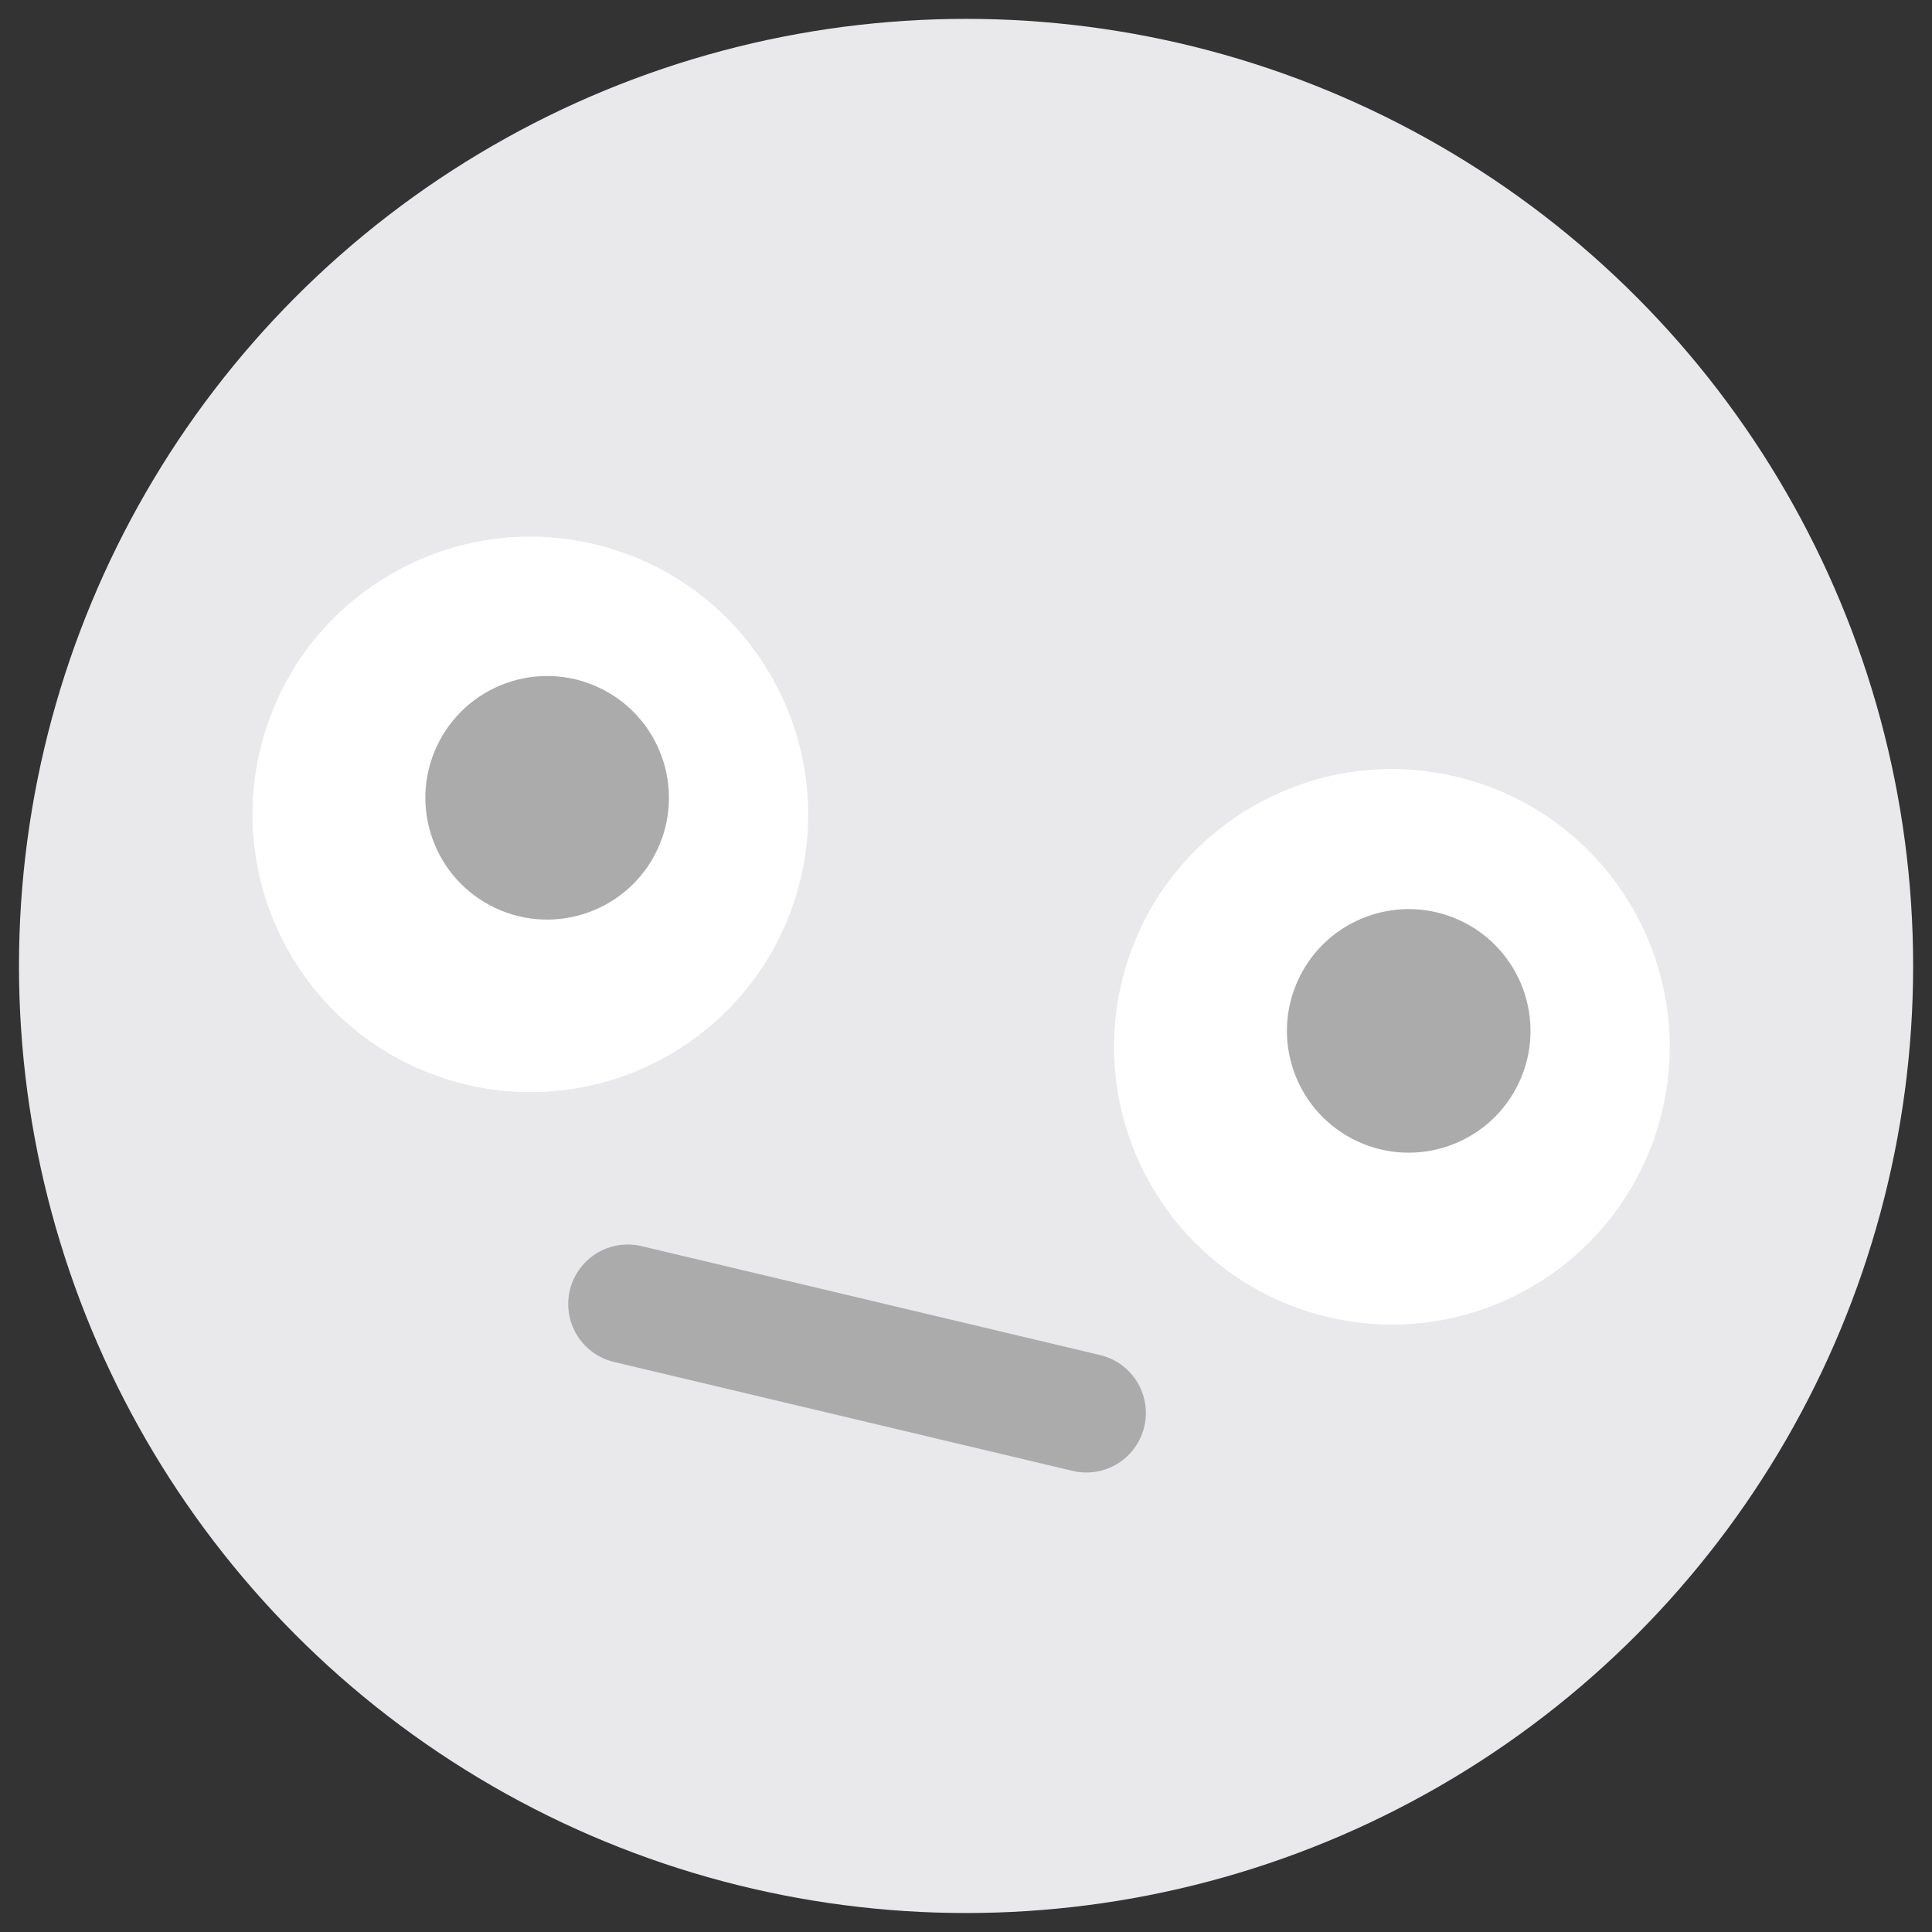 <svg width="34" height="34" viewBox="0 0 34 34" fill="none" xmlns="http://www.w3.org/2000/svg">
<rect x="0" y="0" width="34" height="34" fill="#333333" stroke="none"/>
<circle cx="17.001" cy="16.999" r="16.667" fill="#E9E9EC"/>
<ellipse cx="9.333" cy="14.332" rx="4.889" ry="4.887" transform="rotate(15.104 9.333 14.332)" fill="white"/>
<ellipse cx="24.495" cy="18.422" rx="4.889" ry="4.887" transform="rotate(15.104 24.495 18.422)" fill="white"/>
<circle cx="9.629" cy="14.04" r="2.143" transform="rotate(25.06 9.629 14.04)" fill="#ABABAB"/>
<circle cx="24.791" cy="18.142" r="2.143" transform="rotate(25.06 24.791 18.142)" fill="#ABABAB"/>
<path d="M11.047 22.949L19.118 24.866" stroke="#ABABAB" stroke-width="2.095" stroke-linecap="round"/>
</svg>
